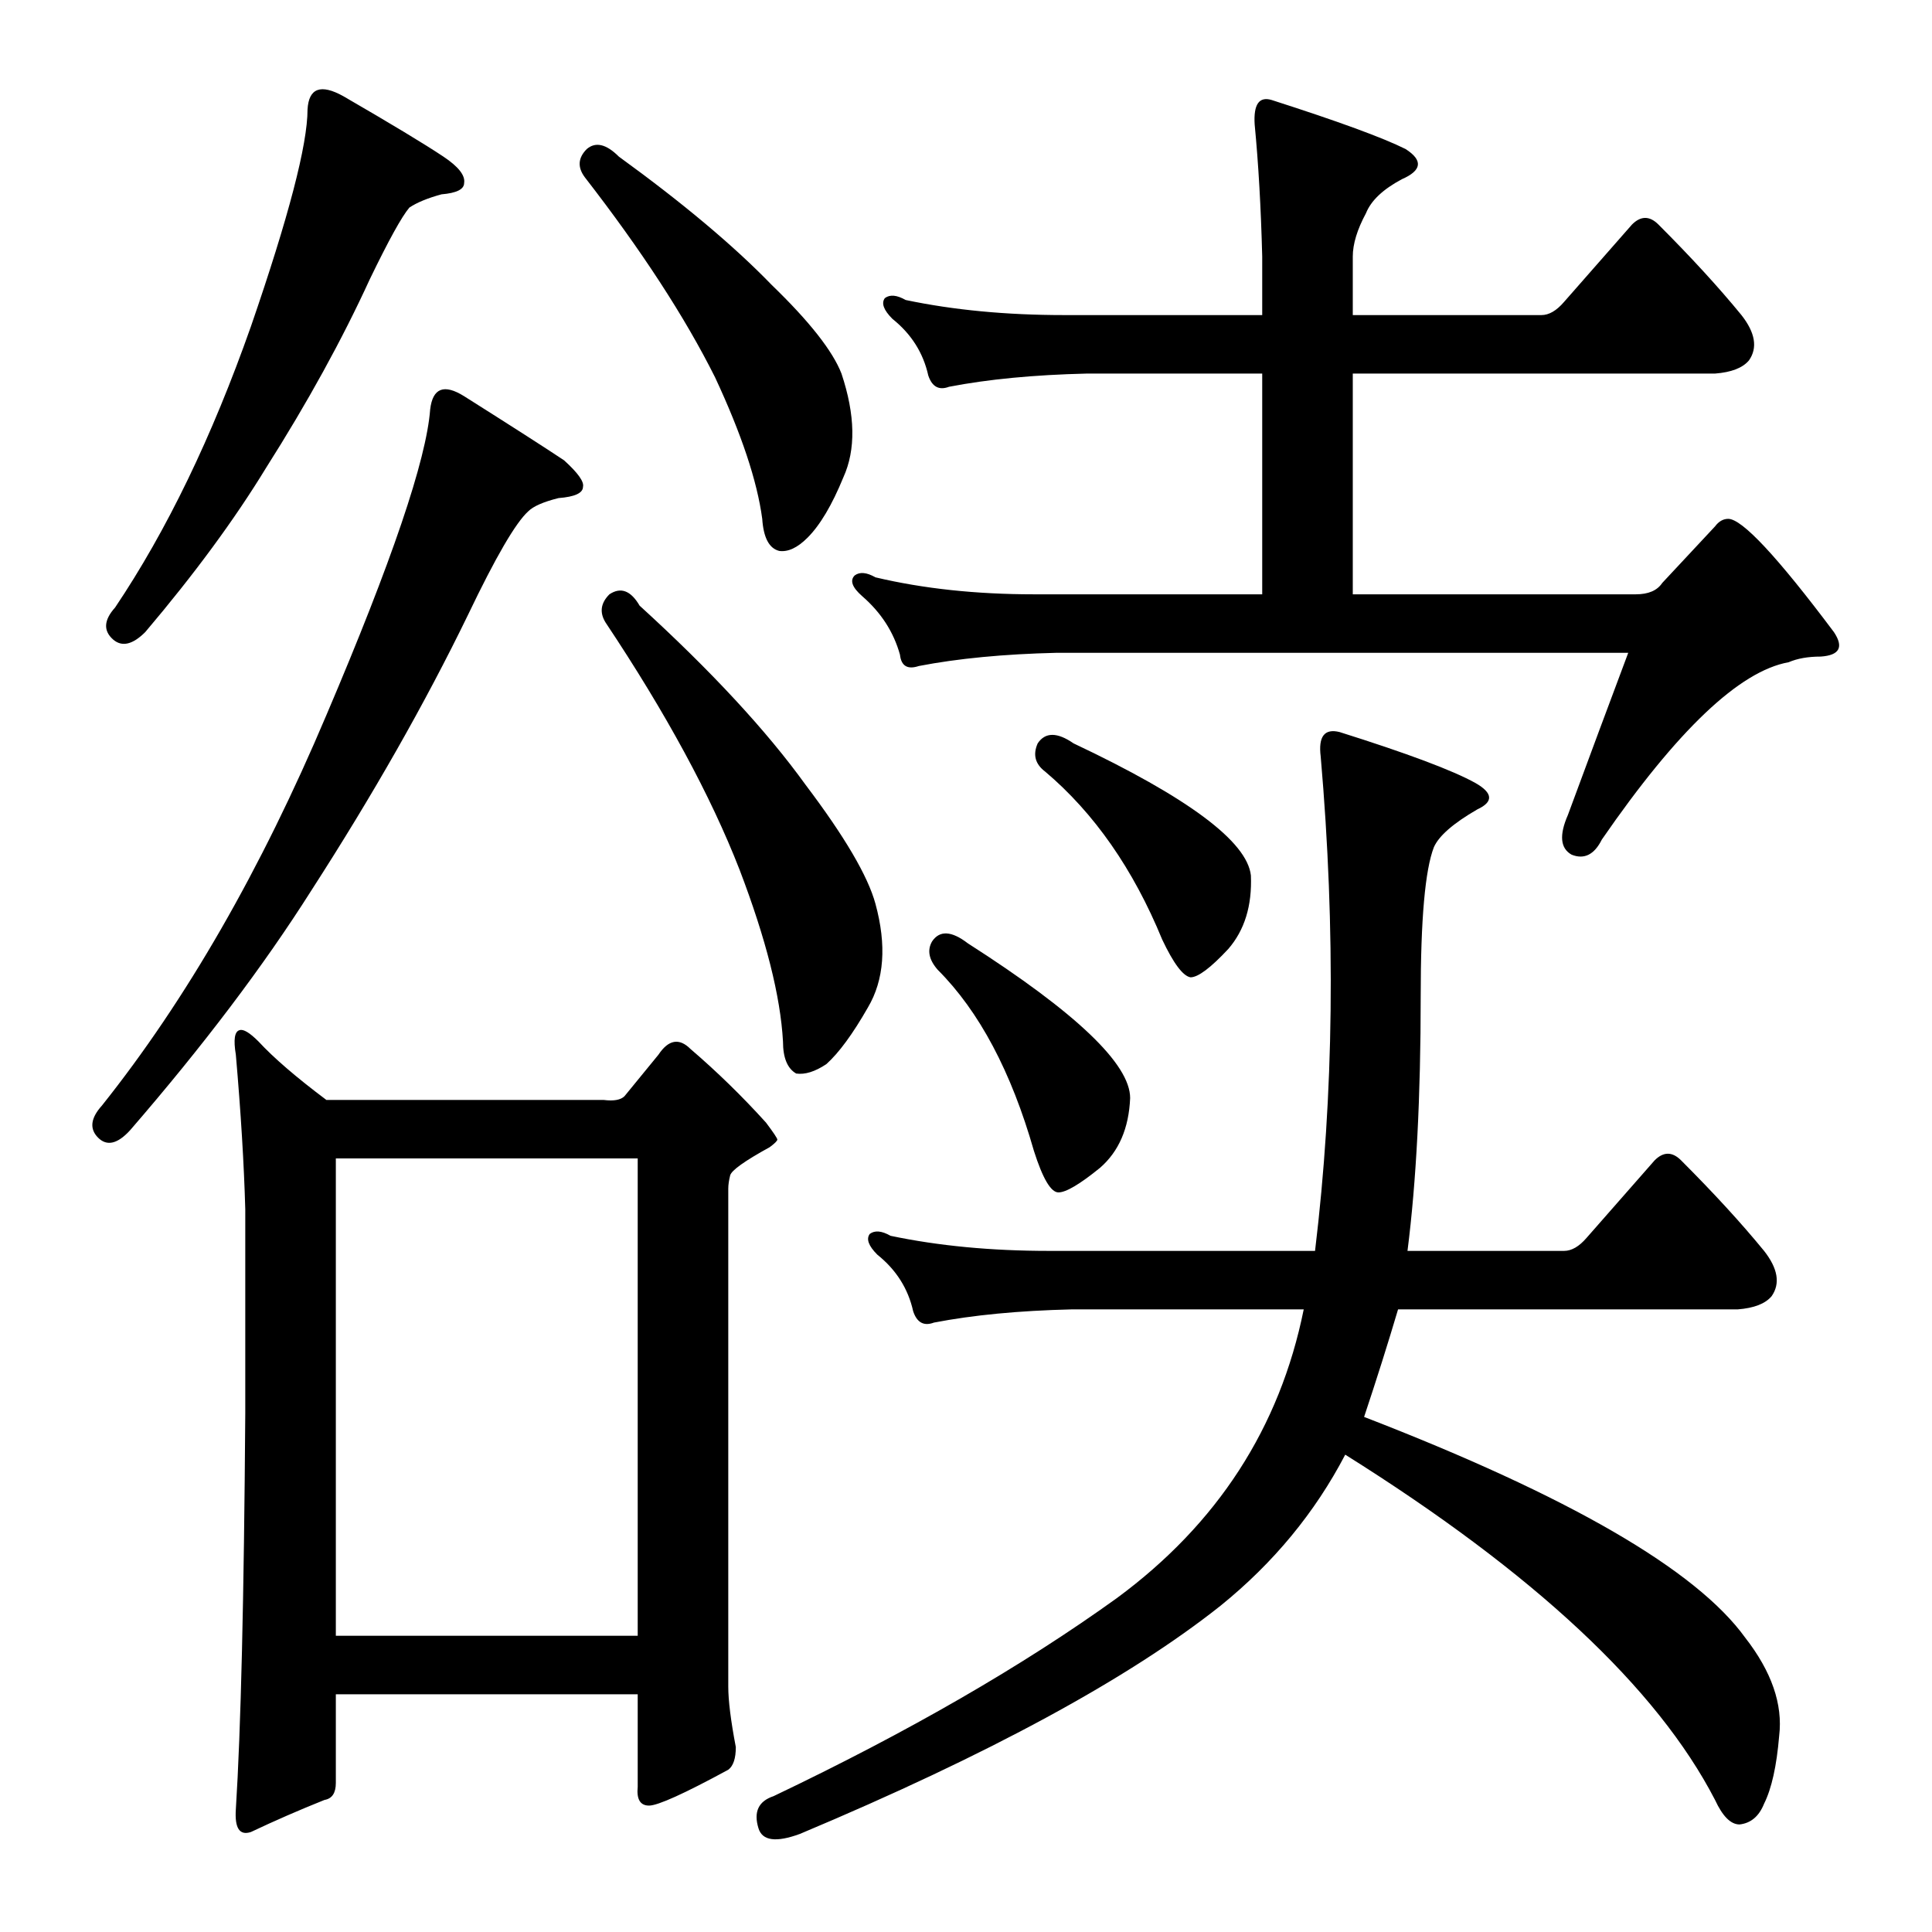 <?xml version="1.0" standalone="no"?>
<!DOCTYPE svg PUBLIC "-//W3C//DTD SVG 1.1//EN" "http://www.w3.org/Graphics/SVG/1.1/DTD/svg11.dtd" >
<svg xmlns="http://www.w3.org/2000/svg" xmlns:xlink="http://www.w3.org/1999/xlink" version="1.1" viewBox="0 -205 1024 1024">
  <g transform="matrix(1 0 0 -1 0 819)">
   <path fill="currentColor"
d="M182 973q38 -22 53 -32q12 -8 11 -14q0 -5 -12 -6q-11 -3 -17 -7q-6 -7 -21 -38q-22 -48 -55 -100q-25 -41 -64 -87q-10 -10 -17 -4q-8 7 1 17q41 61 72 149q30 87 30 115q1 17 19 7zM311 945q7 6 17 -4q51 -37 81 -68q30 -29 37 -47q11 -33 1 -55q-9 -22 -19 -32
q-8 -8 -15 -7q-8 2 -9 17q-4 30 -25 75q-24 48 -69 106q-6 8 1 15zM246 814q38 -24 53 -34q11 -10 10 -14q0 -5 -13 -6q-12 -3 -16 -7q-10 -9 -32 -55q-34 -70 -83 -146q-38 -60 -96 -127q-10 -11 -17 -4t2 17q67 84 119 207q52 122 55 162q2 17 18 7zM390 98q0 -9 -4 -12
q-35 -19 -42 -19t-6 10v49h-160v-47q0 -8 -6 -9q-20 -8 -39 -17q-9 -3 -8 12q4 63 5 210v108q-1 36 -5 82q-2 12 2 13q3 1 10 -6q12 -13 36 -31h147q8 -1 11 2l18 22q8 12 17 3q21 -18 40 -39q6 -8 6 -9t-4 -4q-20 -11 -21 -15t-1 -7v-264q0 -11 4 -32zM338 410h-160v-253
h160v253zM323 709q9 6 16 -6q57 -52 88 -95q31 -41 37 -63q9 -33 -4 -55q-12 -21 -22 -30q-9 -6 -16 -5q-7 4 -7 17q-2 36 -23 91q-23 59 -71 131q-5 8 2 15zM925 156q21 -27 18 -52q-2 -24 -8 -36q-4 -10 -13 -11q-7 0 -13 13q-46 89 -196 183q-24 -46 -66 -80
q-73 -58 -223 -121q-19 -7 -22 3q-4 13 8 17q107 51 182 105q80 59 99 153h-123q-42 -1 -73 -7q-8 -3 -11 6q-4 18 -19 30q-7 7 -4 11q4 3 11 -1q38 -8 84 -8h141q15 124 3 262q-2 16 10 13q54 -17 72 -27q14 -8 1 -14q-19 -11 -23 -20q-7 -18 -7 -79q0 -80 -7 -135h83
q6 0 12 7l36 41q7 7 14 0q26 -26 44 -48q11 -14 4 -24q-5 -6 -18 -7h-180q-8 -27 -18 -57q163 -63 202 -117zM494 525q6 9 19 -1q86 -55 86 -82q-1 -24 -16 -37q-16 -13 -22 -13t-13 22q-18 63 -51 96q-7 8 -3 15zM550 630q6 9 19 0q91 -43 94 -70q1 -24 -12 -39
q-14 -15 -20 -15q-6 1 -15 20q-23 56 -62 89q-8 6 -4 15zM669 709v117h-93q-42 -1 -73 -7q-8 -3 -11 6q-4 18 -19 30q-7 7 -4 11q4 3 11 -1q38 -8 84 -8h105v31q-1 39 -4 70q-1 16 9 13q53 -17 71 -26q14 -9 -2 -16q-15 -8 -19 -18q-7 -13 -7 -23v-31h100q6 0 12 7l36 41
q7 7 14 0q26 -26 44 -48q11 -14 4 -24q-5 -6 -18 -7h-192v-117h150q10 0 14 6l28 30q3 4 7 4q11 0 56 -60q8 -12 -7 -13q-10 0 -17 -3q-39 -7 -99 -94q-6 -12 -16 -8q-9 5 -2 21q17 46 32 86h-303q-42 -1 -73 -7q-9 -3 -10 6q-5 18 -20 31q-8 7 -4 11q4 3 11 -1q38 -9 84 -9
h121z" />
  </g>

</svg>
